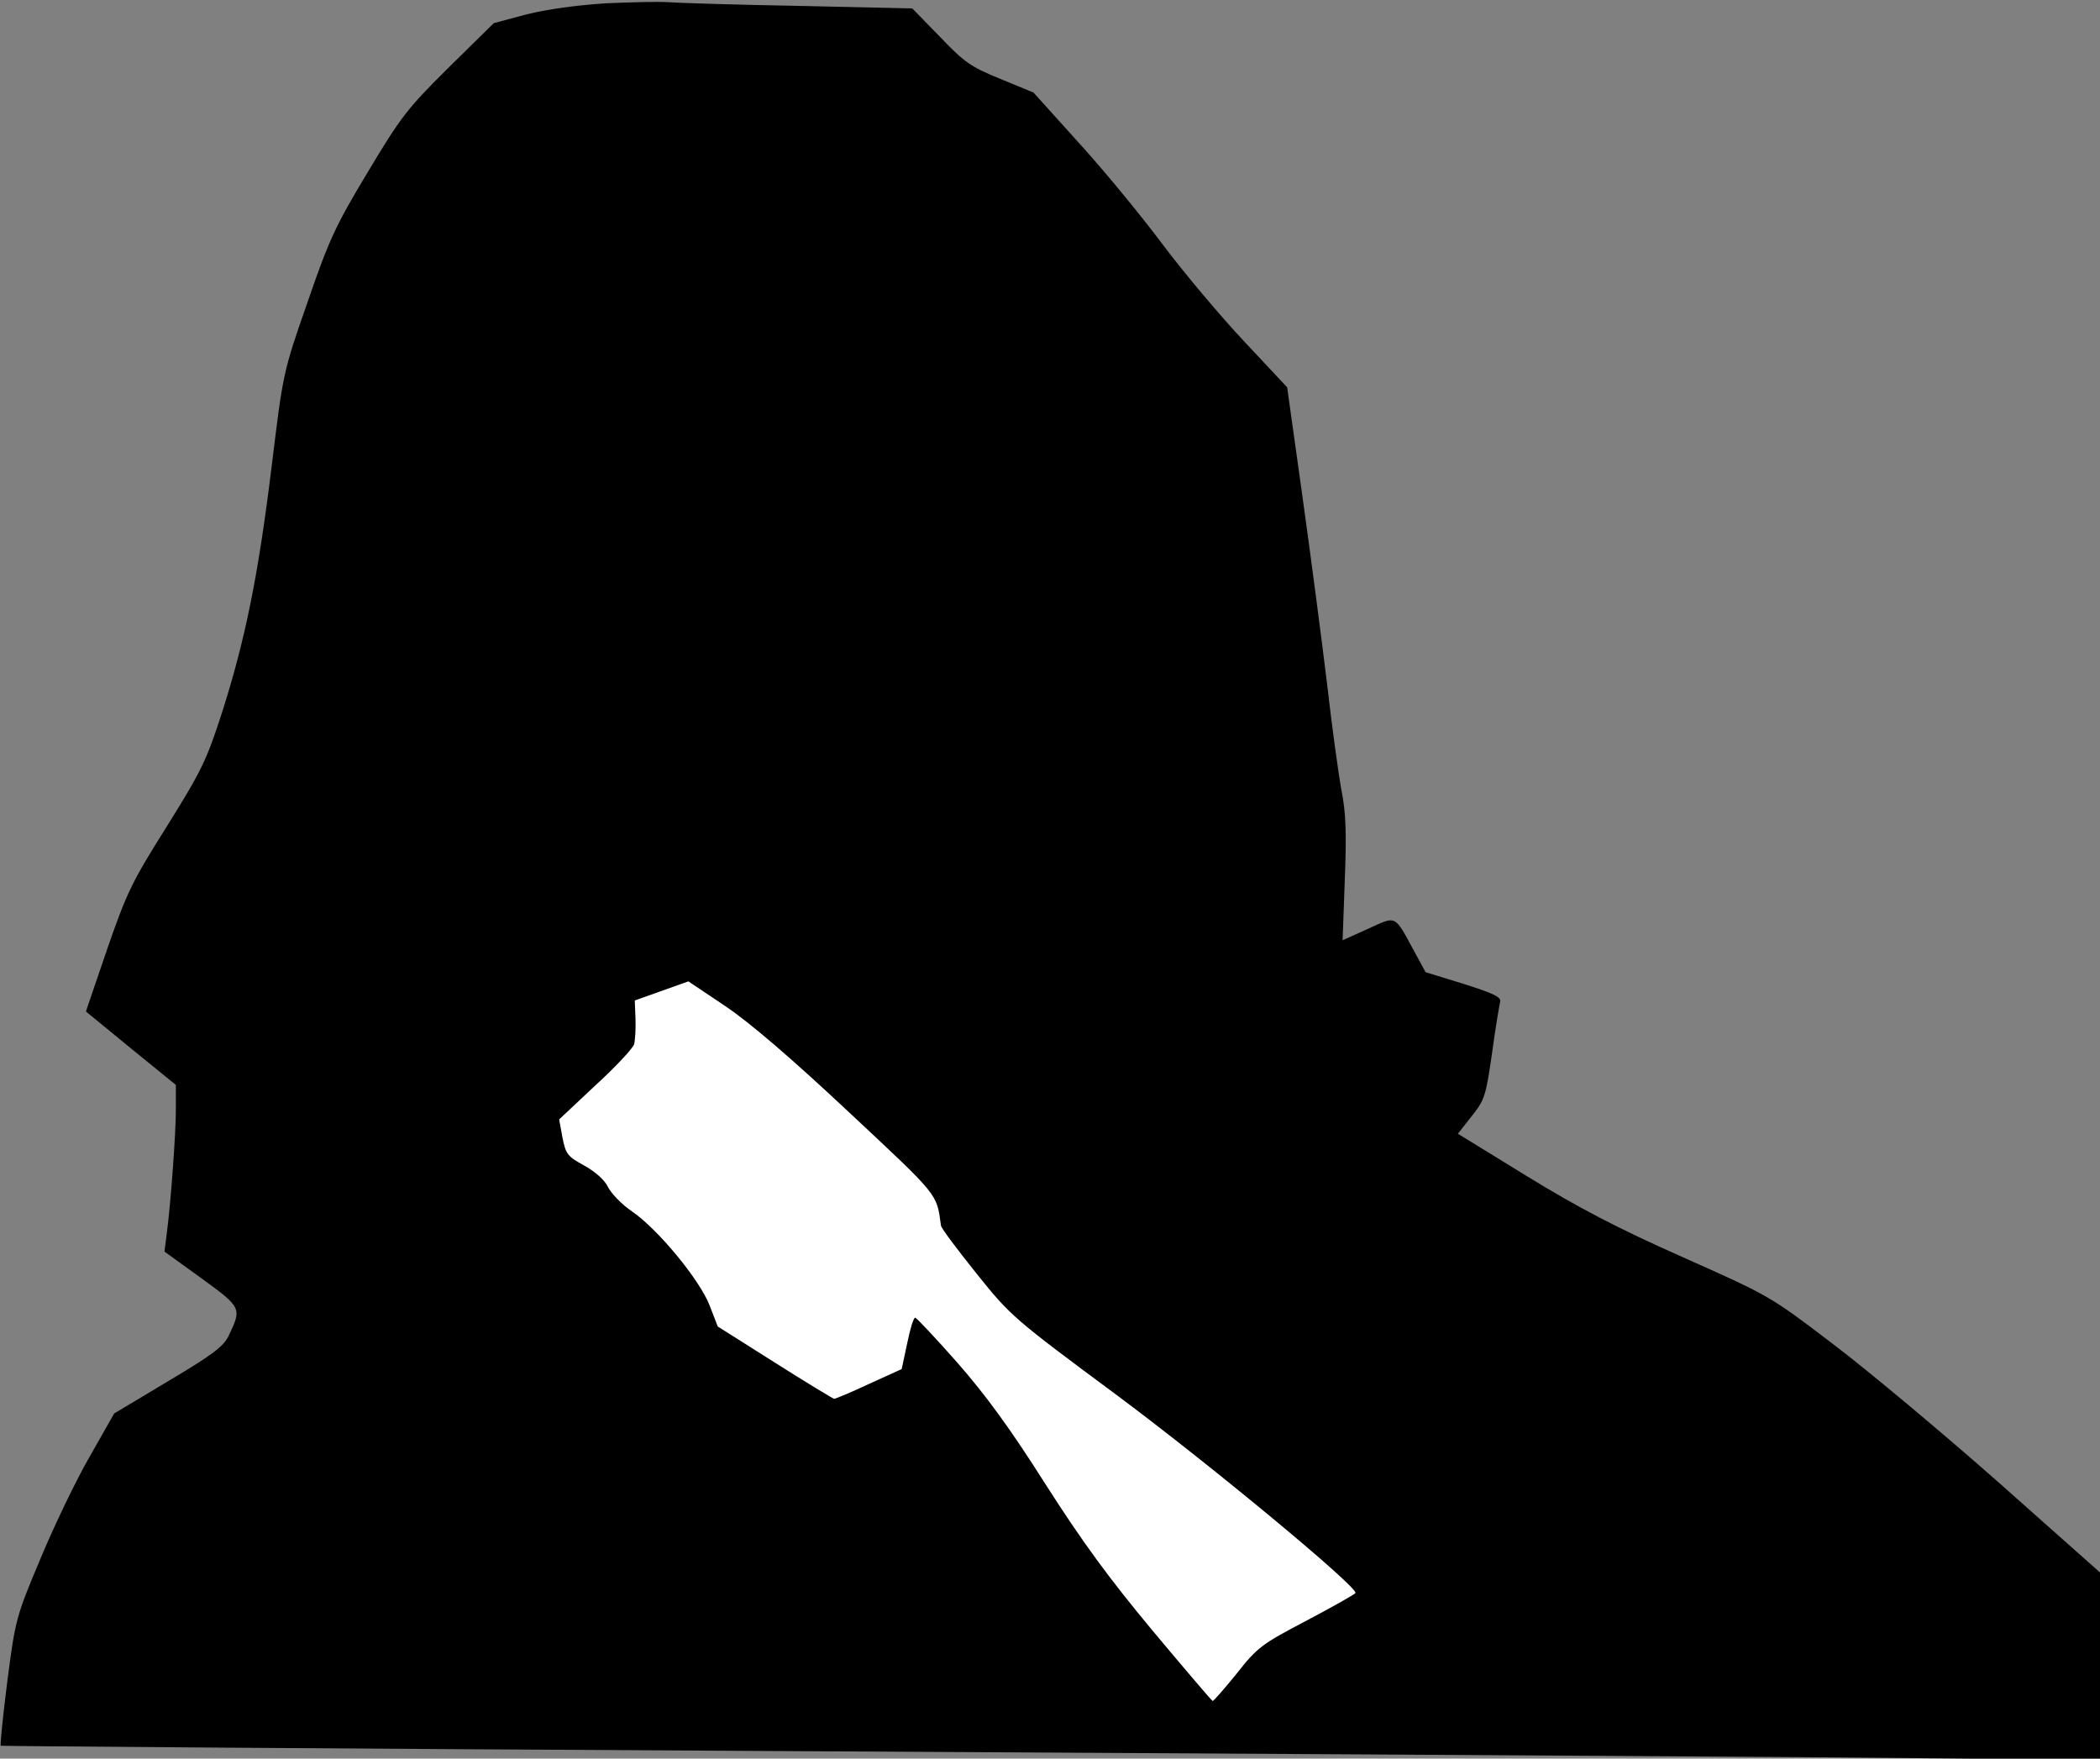 <?xml version="1.0" standalone="no"?>
<!DOCTYPE svg PUBLIC "-//W3C//DTD SVG 20010904//EN"
 "http://www.w3.org/TR/2001/REC-SVG-20010904/DTD/svg10.dtd">
<svg version="1.0" xmlns="http://www.w3.org/2000/svg"
 width="572pt" height="479pt" viewBox="0 0 572 479"
 preserveAspectRatio="xMidYMid meet">
<rect x="0" y="0" width="572" height="479" fill="#808080" stroke="none"/>
<g transform="translate(0,479) scale(0.1,-0.1)"
fill="#000000" stroke="none">
<path fill="#000000" stroke="none" d="M1650 4781 c-77 -5 -159 -16 -215 -30
l-90 -24 -123 -121 c-113 -112 -130 -134 -221 -286 -89 -148 -105 -184 -164
-355 -66 -189 -66 -191 -97 -445 -37 -301 -72 -472 -135 -670 -43 -133 -56
-159 -150 -310 -95 -151 -109 -179 -163 -335 l-58 -170 122 -100 123 -100 0
-60 c1 -62 -14 -265 -25 -347 l-6 -47 101 -73 c110 -80 110 -81 73 -158 -14
-28 -46 -52 -164 -122 l-147 -88 -67 -118 c-37 -64 -97 -189 -134 -278 -66
-157 -68 -164 -90 -333 -12 -95 -20 -174 -18 -176 1 -1 921 -8 2043 -14 1122
-6 2408 -14 2858 -17 l817 -7 0 255 0 255 -277 246 c-153 135 -355 304 -450
376 -172 131 -172 131 -410 237 -180 80 -283 134 -425 221 l-187 115 37 47
c36 45 39 55 56 172 9 68 20 131 22 140 4 13 -17 23 -99 49 l-104 32 -31 57
c-55 101 -47 97 -126 61 l-69 -31 6 165 c5 127 3 183 -9 243 -8 43 -26 173
-39 288 -14 116 -44 345 -67 510 l-42 300 -117 125 c-65 69 -163 186 -219 260
-55 74 -157 199 -227 276 l-128 142 -90 37 c-81 33 -98 45 -165 115 l-75 77
-310 7 c-170 3 -330 8 -355 10 -25 2 -101 0 -170 -3z"/>
<path fill="#ffffff" stroke="none" d="M2312 1761 c247 -231 239 -221 251
-309 1 -8 45 -66 97 -131 93 -116 100 -122 386 -334 256 -191 653 -520 646
-536 -1 -3 -61 -37 -133 -75 -124 -65 -134 -73 -191 -145 -34 -42 -63 -75 -65
-74 -3 1 -76 87 -164 192 -119 143 -192 243 -291 398 -95 150 -162 242 -240
331 -59 67 -111 122 -115 123 -5 0 -14 -31 -22 -70 l-15 -70 -88 -40 c-49 -23
-92 -41 -96 -41 -4 1 -77 45 -162 99 l-155 98 -22 57 c-27 70 -141 208 -211
256 -28 19 -57 49 -66 67 -9 19 -34 41 -64 58 -46 25 -51 31 -60 77 l-9 49 98
92 c55 50 102 101 106 112 3 11 5 43 4 70 l-2 50 73 26 73 26 100 -67 c67 -45
179 -141 337 -289z"/>
</g>
</svg>
